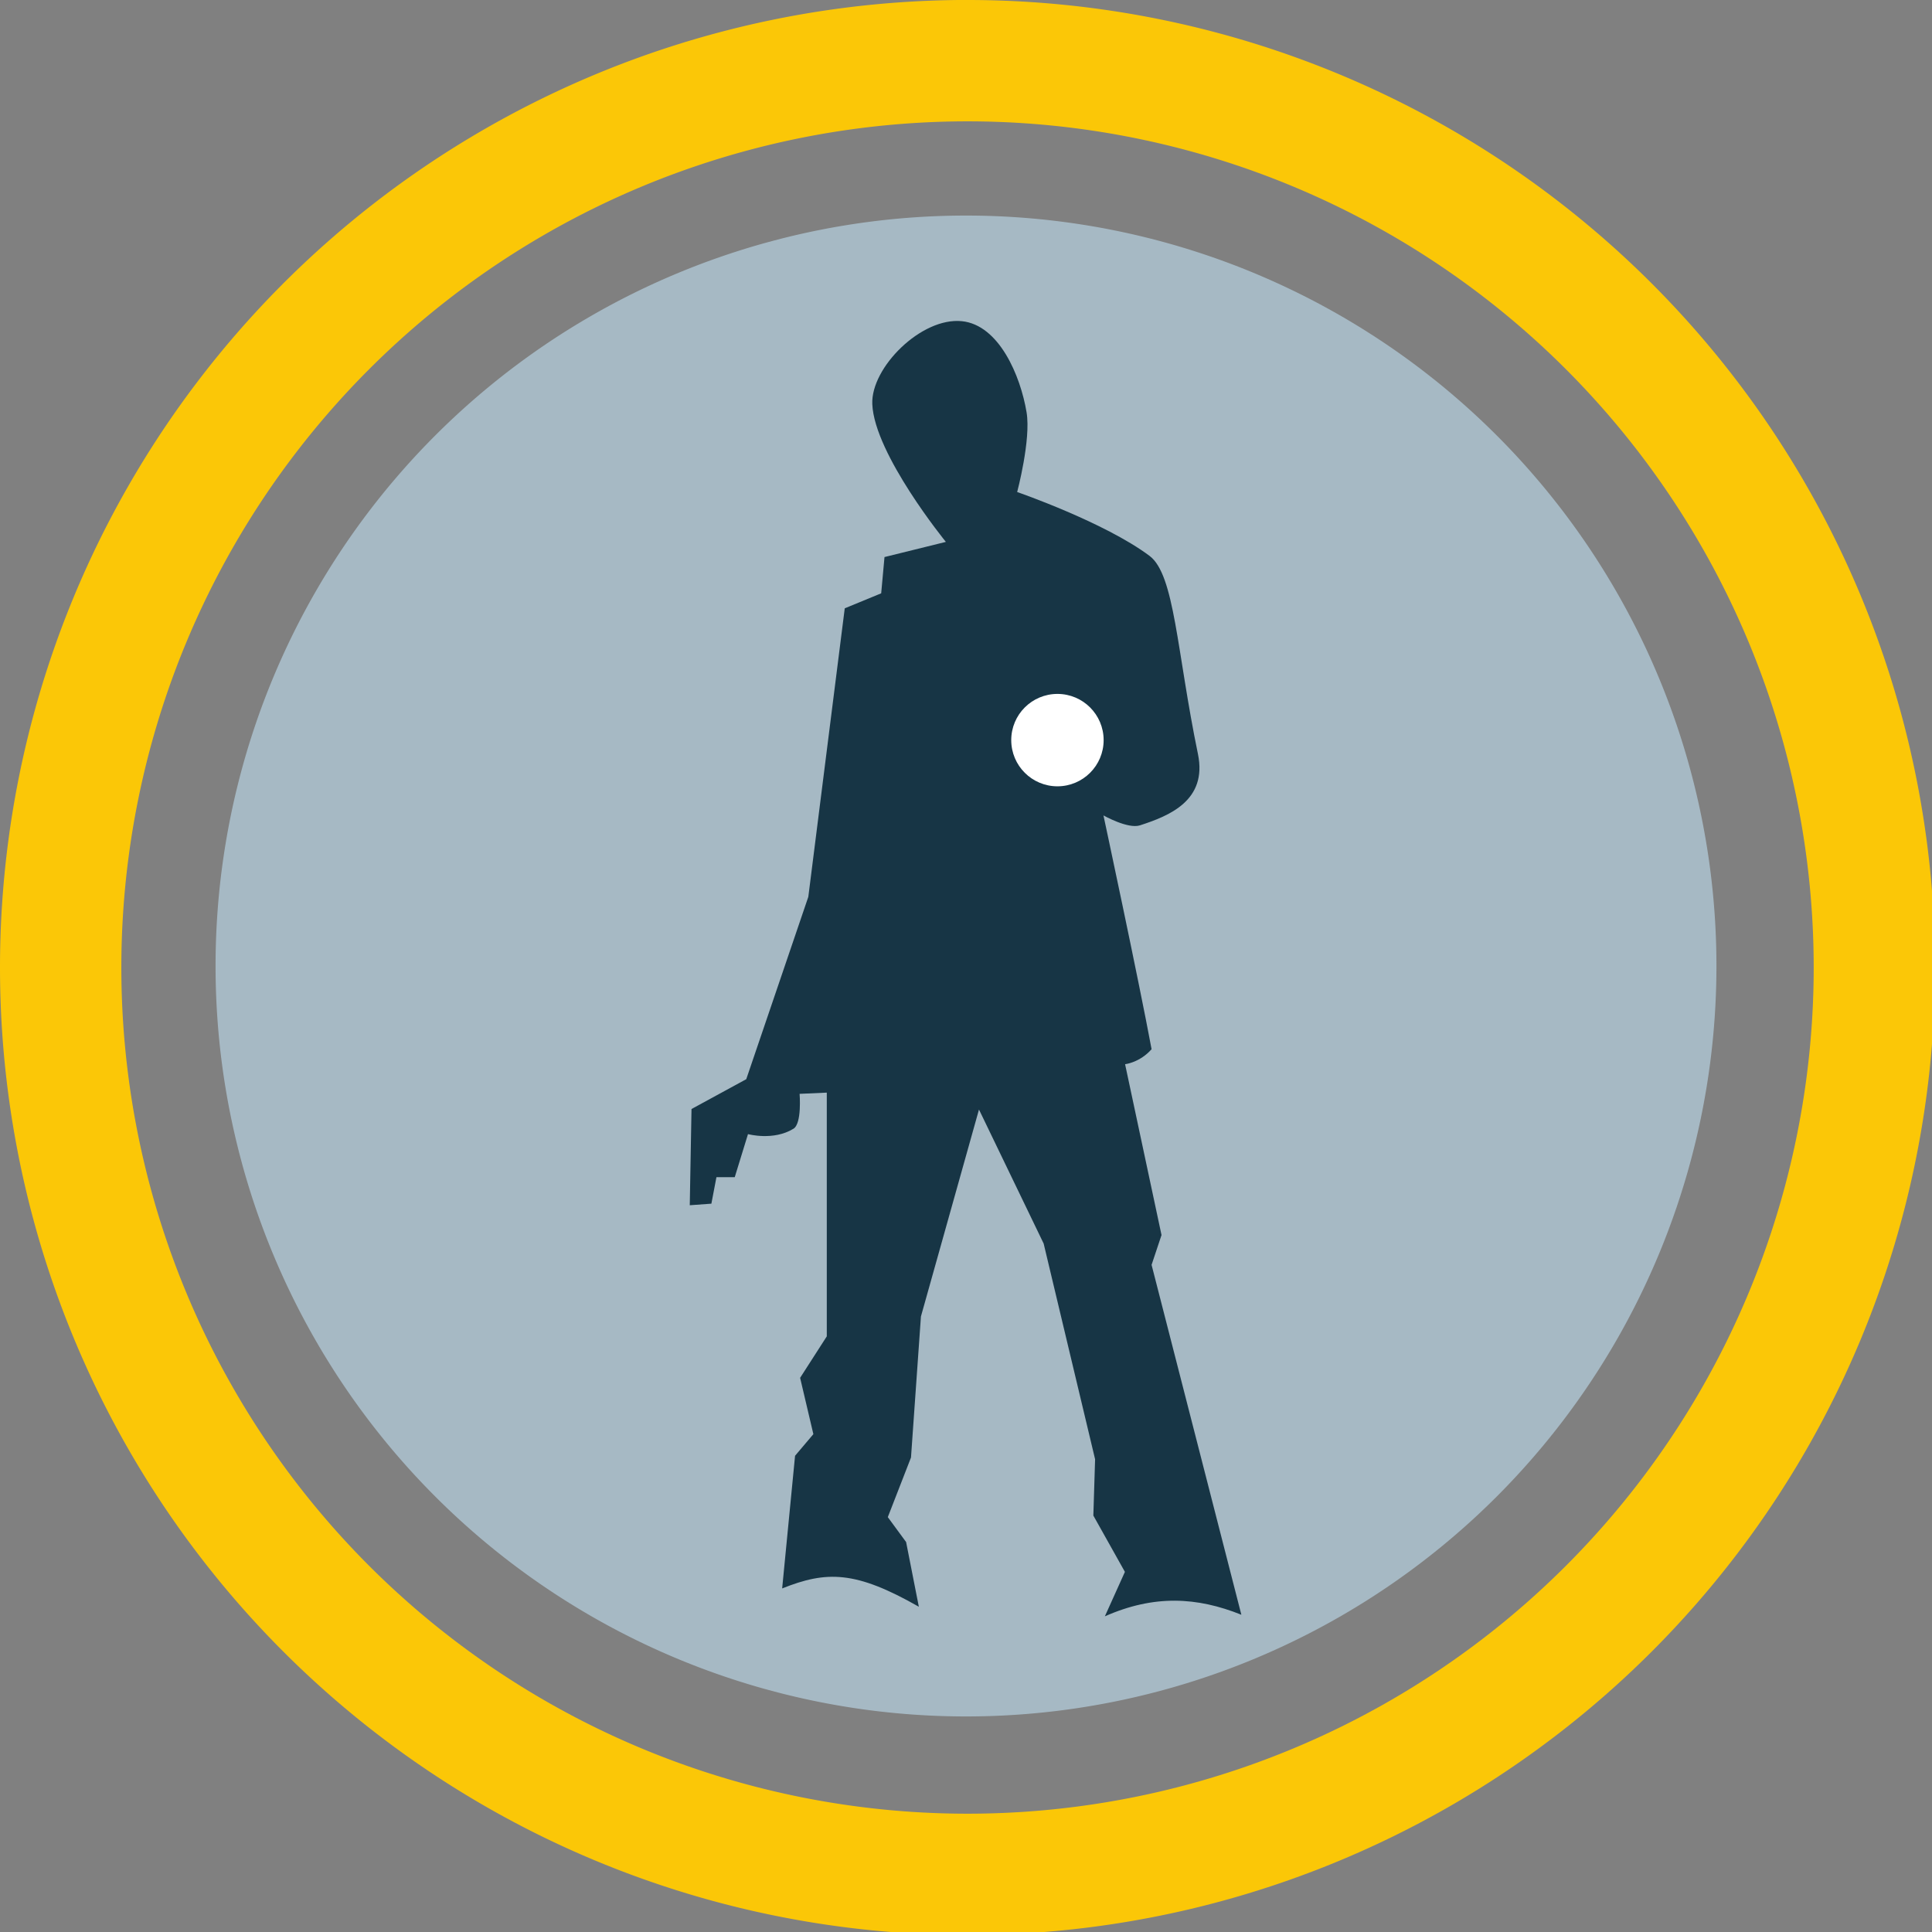 <?xml version="1.0" encoding="UTF-8" standalone="no"?>
<svg
   xmlns:dc="http://purl.org/dc/elements/1.1/"
   xmlns:cc="http://creativecommons.org/ns#"
   xmlns:rdf="http://www.w3.org/1999/02/22-rdf-syntax-ns#"
   xmlns:svg="http://www.w3.org/2000/svg"
   xmlns="http://www.w3.org/2000/svg"
   xmlns:sodipodi="http://sodipodi.sourceforge.net/DTD/sodipodi-0.dtd"
   xmlns:inkscape="http://www.inkscape.org/namespaces/inkscape"
   width="48"
   height="48"
   viewBox="0 0 12.7 12.7"
   version="1.1"
   id="svg8"
   inkscape:version="1.0.1 (3bc2e813f5, 2020-09-07)"
   sodipodi:docname="alan-wake.svg">
  <rect x="0" y="0" width="12.7" height="12.7" fill="#808080" stroke="none"/>
  <defs
     id="defs2" />
  <sodipodi:namedview
     id="base"
     pagecolor="#ffffff"
     bordercolor="#666666"
     borderopacity="1.0"
     inkscape:pageopacity="0.0"
     inkscape:pageshadow="2"
     inkscape:zoom="16.000001"
     inkscape:cx="19.294182"
     inkscape:cy="27.866726"
     inkscape:document-units="px"
     inkscape:current-layer="layer3"
     showgrid="false"
     inkscape:window-width="1920"
     inkscape:window-height="1051"
     inkscape:window-x="0"
     inkscape:window-y="0"
     inkscape:window-maximized="1"
     showguides="true"
     inkscape:guide-bbox="true"
     inkscape:document-rotation="0"
     inkscape:showpageshadow="false"
     showborder="false"
     units="px">
    <inkscape:grid
       type="xygrid"
       id="grid917" />
  </sodipodi:namedview>
  <g
     inkscape:groupmode="layer"
     id="layer3"
     inkscape:label="Задний фон"
     transform="translate(0,87)"
     style="opacity:1">
    <path
       id="path838"
       style="fill:#fbc707;fill-opacity:1;stroke:none;stroke-width:1.229"
       d="M 23.789 0 A 24 24 0 0 0 0 24 A 24 24 0 0 0 24 48 A 24 24 0 0 0 48 24 A 24 24 0 0 0 24 0 A 24 24 0 0 0 23.789 0 z M 24 3.01 A 20.99 20.99 0 0 1 44.99 24 A 20.99 20.99 0 0 1 24 44.99 A 20.99 20.99 0 0 1 3.01 24 A 20.99 20.99 0 0 1 24 3.01 z "
       transform="matrix(0.265,0,0,0.265,0,-87)" />
    <path
       style="fill:#a6b9c4;fill-opacity:1;stroke:none;stroke-width:0.289"
       d="m 6.35,-85.583 a 4.933,4.933 0 0 1 4.933,4.933 A 4.933,4.933 0 0 1 6.35,-75.717 4.933,4.933 0 0 1 1.417,-80.65 4.933,4.933 0 0 1 6.35,-85.583 Z"
       id="path893" />
    <g
       id="g1913"
       transform="matrix(0.149,0,0,0.149,1.569,-85.564)"
       style="display:inline" />
    <g
       id="2-main"
       stroke="none"
       stroke-width="1"
       fill="none"
       fill-rule="evenodd"
       transform="matrix(0.098,0,0,0.098,1.457,-85.543)">
      <g
         id="2_main_1920"
         transform="translate(-1419,-3925)">
        <g
           id="Get-started"
           transform="translate(0,3557)">
          <g
             id="5"
             transform="translate(1350,328)">
            <g
               id="Group-26"
               transform="translate(6,40)">
              <g
                 id="4k/slideshow_maker"
                 transform="translate(63)" />
            </g>
          </g>
        </g>
      </g>
    </g>
    <g
       id="g900"
       transform="matrix(1.146,0,0,1.146,-0.781,10.745)">
      <path
         d="m 7.019,-76.021 c 0.283,-0.125 0.529,-0.111 0.783,-0.009 l -0.515,-2.007 0.057,-0.171 -0.209,-0.98 c 0,0 0.084,-0.009 0.152,-0.086 -0.073,-0.394 -0.276,-1.341 -0.276,-1.341 0,0 0.14,0.079 0.209,0.057 0.167,-0.054 0.388,-0.142 0.333,-0.409 -0.122,-0.59 -0.133,-1.029 -0.278,-1.137 -0.258,-0.193 -0.759,-0.366 -0.759,-0.366 0,0 0.08,-0.3 0.054,-0.457 -0.035,-0.211 -0.158,-0.501 -0.371,-0.523 -0.232,-0.024 -0.523,0.266 -0.514,0.476 0.012,0.287 0.422,0.79 0.422,0.79 l -0.352,0.087 -0.019,0.208 -0.209,0.086 -0.209,1.655 -0.356,1.046 -0.314,0.171 -0.01,0.552 0.124,-0.009 0.029,-0.152 h 0.105 l 0.076,-0.247 c 0,0 0.146,0.04 0.261,-0.031 0.049,-0.03 0.035,-0.2 0.035,-0.2 l 0.156,-0.007 v 1.398 l -0.153,0.238 0.076,0.323 -0.105,0.124 -0.074,0.761 c 0.255,-0.102 0.421,-0.102 0.784,0.105 l -0.073,-0.371 -0.105,-0.143 0.133,-0.342 0.057,-0.809 0.333,-1.187 0.371,0.769 0.295,1.237 -0.01,0.323 0.181,0.323 z"
         style="fill:#173545;stroke-width:0.265"
         id="path10" />
      <circle
         cx="6.747"
         cy="-81.047"
         r="0.265"
         style="fill:#ffffff;stroke-width:0.265"
         id="circle12" />
    </g>
  </g>
</svg>
